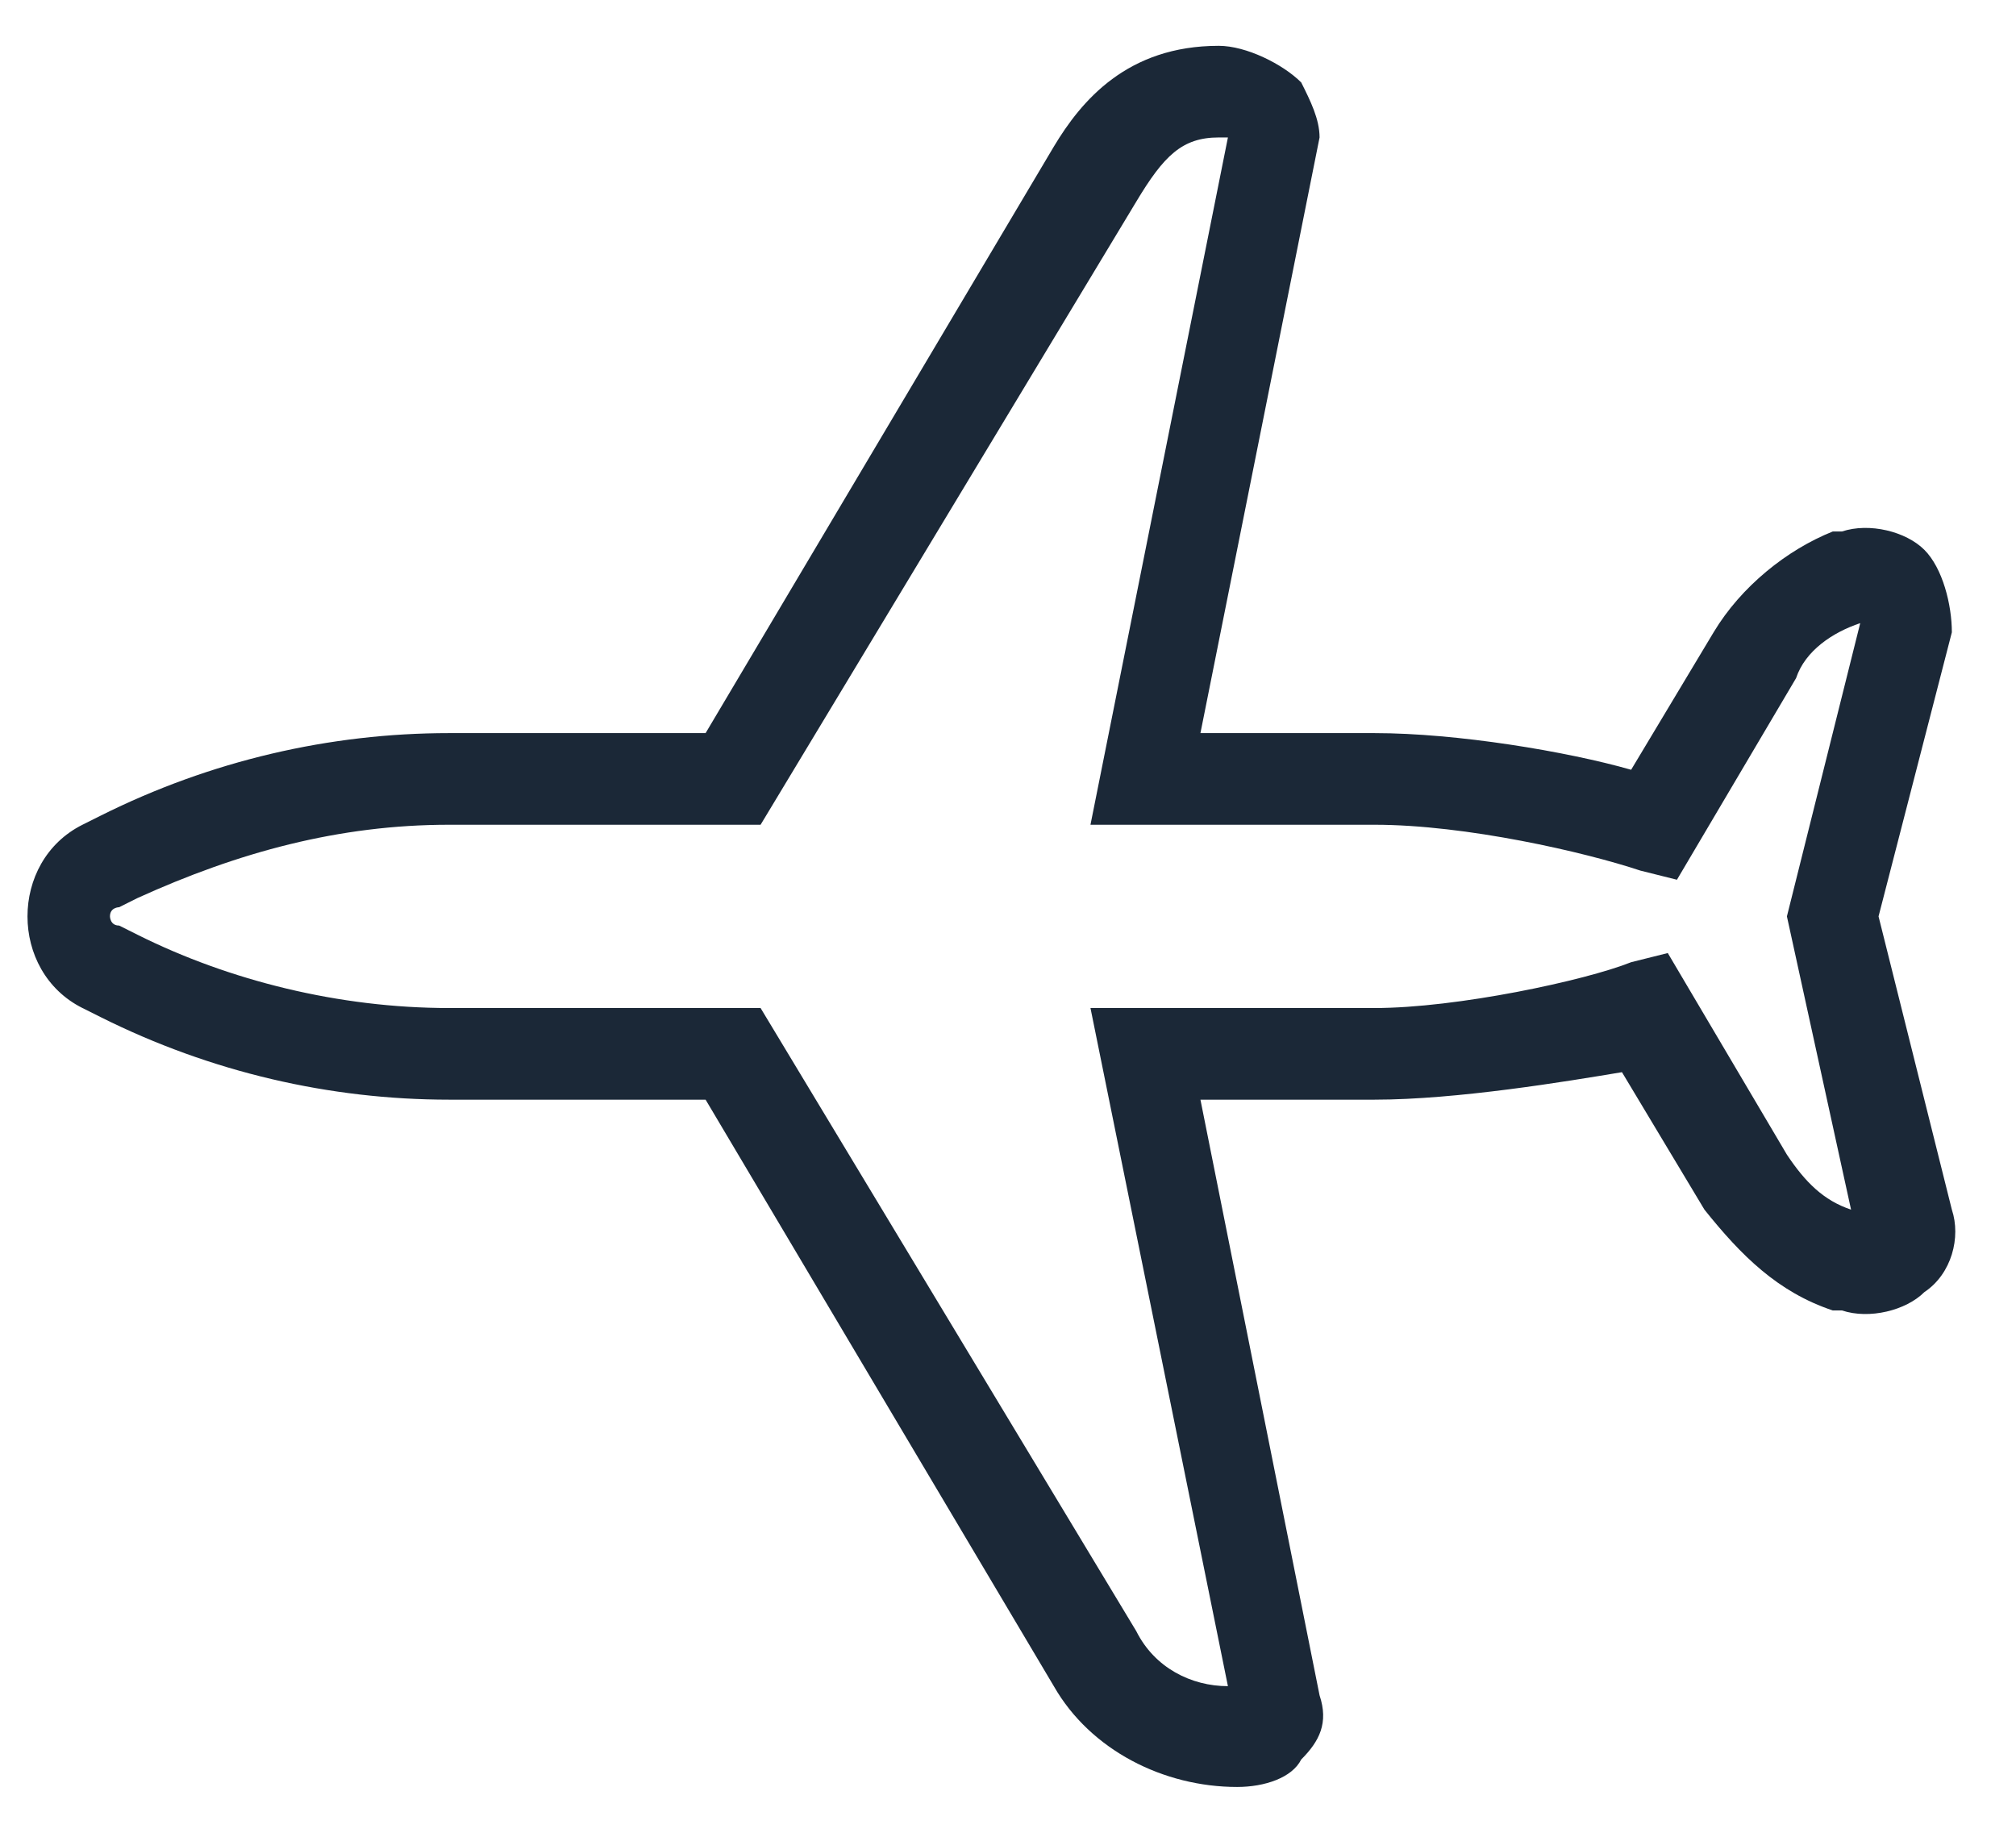 <?xml version="1.0" encoding="utf-8"?>
<!-- Generator: Adobe Illustrator 26.0.2, SVG Export Plug-In . SVG Version: 6.00 Build 0)  -->
<svg version="1.1" id="Layer_1" xmlns="http://www.w3.org/2000/svg" xmlns:xlink="http://www.w3.org/1999/xlink" x="0px" y="0px"
	 viewBox="0 0 22 20" style="enable-background:new 0 0 22 20;" xml:space="preserve">
<style type="text/css">
	.st0{fill:#1B2837;}
</style>
<g>
	<path class="st0" d="M13.5,19.5c-0.8,0-1.6-0.4-2-1.1L7.7,12H4.9c-1.3,0-2.6-0.3-3.8-0.9L0.9,11c-0.4-0.2-0.6-0.6-0.6-1
		c0-0.4,0.2-0.8,0.6-1l0.2-0.1C2.3,8.3,3.6,8,4.9,8h2.8l3.8-6.4c0.3-0.5,0.8-1.1,1.8-1.1c0.3,0,0.7,0.2,0.9,0.4
		c0.1,0.2,0.2,0.4,0.2,0.6L13.1,8H15c0.9,0,2.1,0.2,2.8,0.4l0.9-1.5C19,6.4,19.5,6,20,5.8l0.1,0c0.3-0.1,0.7,0,0.9,0.2
		s0.3,0.6,0.3,0.9L20.5,10l0.8,3.2c0.1,0.3,0,0.7-0.3,0.9c-0.2,0.2-0.6,0.3-0.9,0.2l-0.1,0c-0.6-0.2-1-0.6-1.4-1.1l-0.9-1.5
		C17.1,11.8,15.9,12,15,12h-1.9l1.3,6.5c0.1,0.3,0,0.5-0.2,0.7C14.1,19.4,13.8,19.5,13.5,19.5z M4.9,9C3.7,9,2.6,9.3,1.5,9.8
		L1.3,9.9c0,0-0.1,0-0.1,0.1c0,0,0,0.1,0.1,0.1l0.2,0.1c1,0.5,2.2,0.8,3.4,0.8h3.4l4.1,6.8c0.2,0.4,0.6,0.6,1,0.6L11.9,11H15
		c0.9,0,2.3-0.3,2.8-0.5l0.4-0.1l1.3,2.2c0.2,0.3,0.4,0.5,0.7,0.6L19.5,10l0.8-3.2c-0.3,0.1-0.6,0.3-0.7,0.6l-1.3,2.2l-0.4-0.1
		C17.3,9.3,16,9,15,9h-3.1l1.5-7.5c0,0,0,0-0.1,0c-0.4,0-0.6,0.2-0.9,0.7L8.3,9H4.9z"/>
</g>
</svg>
